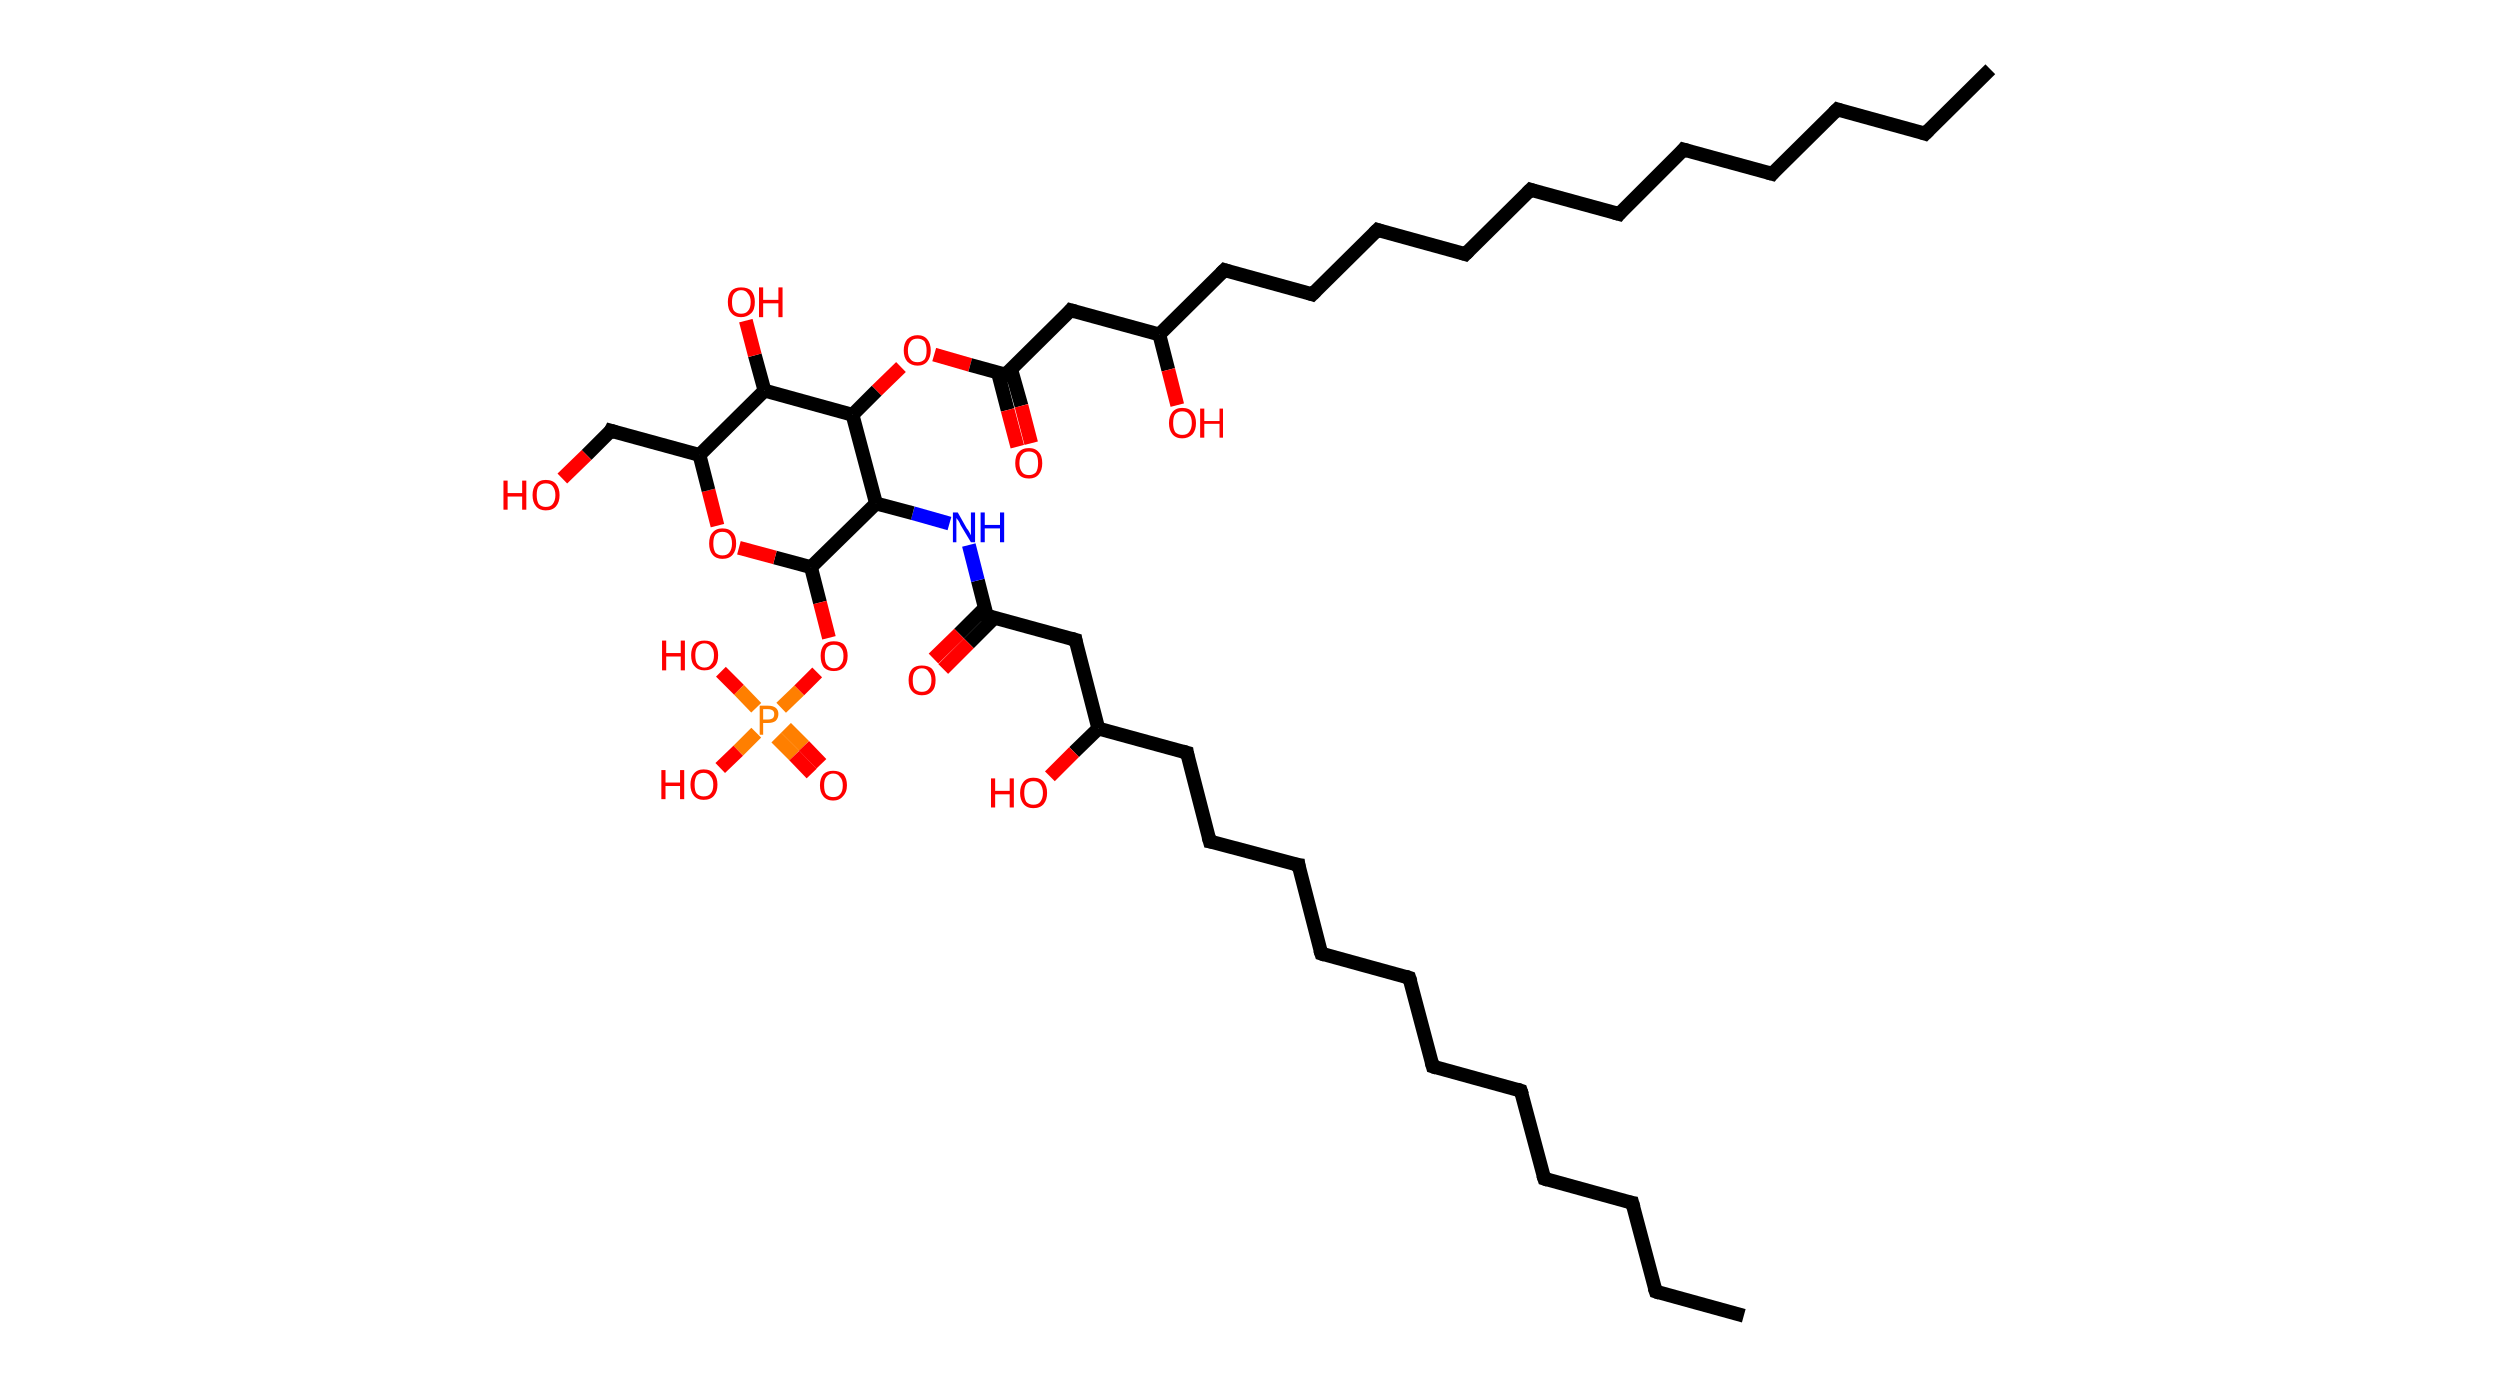 <?xml version='1.0' encoding='ASCII' standalone='yes'?>
<svg xmlns="http://www.w3.org/2000/svg" xmlns:rdkit="http://www.rdkit.org/xml" xmlns:xlink="http://www.w3.org/1999/xlink" version="1.1" baseProfile="full" xml:space="preserve" width="361px" height="200px" viewBox="0 0 361 200">
<!-- END OF HEADER -->
<rect style="opacity:1.0;fill:#FFFFFF;stroke:none" width="361.0" height="200.0" x="0.0" y="0.0"> </rect>
<path class="bond-0 atom-0 atom-1" d="M 251.8,190.0 L 239.1,186.5" style="fill:none;fill-rule:evenodd;stroke:#000000;stroke-width:2.0px;stroke-linecap:butt;stroke-linejoin:miter;stroke-opacity:1"/>
<path class="bond-1 atom-1 atom-2" d="M 239.1,186.5 L 235.7,173.7" style="fill:none;fill-rule:evenodd;stroke:#000000;stroke-width:2.0px;stroke-linecap:butt;stroke-linejoin:miter;stroke-opacity:1"/>
<path class="bond-2 atom-2 atom-3" d="M 235.7,173.7 L 223.0,170.2" style="fill:none;fill-rule:evenodd;stroke:#000000;stroke-width:2.0px;stroke-linecap:butt;stroke-linejoin:miter;stroke-opacity:1"/>
<path class="bond-3 atom-3 atom-4" d="M 223.0,170.2 L 219.6,157.5" style="fill:none;fill-rule:evenodd;stroke:#000000;stroke-width:2.0px;stroke-linecap:butt;stroke-linejoin:miter;stroke-opacity:1"/>
<path class="bond-4 atom-4 atom-5" d="M 219.6,157.5 L 206.9,154.0" style="fill:none;fill-rule:evenodd;stroke:#000000;stroke-width:2.0px;stroke-linecap:butt;stroke-linejoin:miter;stroke-opacity:1"/>
<path class="bond-5 atom-5 atom-6" d="M 206.9,154.0 L 203.5,141.2" style="fill:none;fill-rule:evenodd;stroke:#000000;stroke-width:2.0px;stroke-linecap:butt;stroke-linejoin:miter;stroke-opacity:1"/>
<path class="bond-6 atom-6 atom-7" d="M 203.5,141.2 L 190.8,137.7" style="fill:none;fill-rule:evenodd;stroke:#000000;stroke-width:2.0px;stroke-linecap:butt;stroke-linejoin:miter;stroke-opacity:1"/>
<path class="bond-7 atom-7 atom-8" d="M 190.8,137.7 L 187.5,124.9" style="fill:none;fill-rule:evenodd;stroke:#000000;stroke-width:2.0px;stroke-linecap:butt;stroke-linejoin:miter;stroke-opacity:1"/>
<path class="bond-8 atom-8 atom-9" d="M 187.5,124.9 L 174.7,121.5" style="fill:none;fill-rule:evenodd;stroke:#000000;stroke-width:2.0px;stroke-linecap:butt;stroke-linejoin:miter;stroke-opacity:1"/>
<path class="bond-9 atom-9 atom-10" d="M 174.7,121.5 L 171.4,108.7" style="fill:none;fill-rule:evenodd;stroke:#000000;stroke-width:2.0px;stroke-linecap:butt;stroke-linejoin:miter;stroke-opacity:1"/>
<path class="bond-10 atom-10 atom-11" d="M 171.4,108.7 L 158.6,105.2" style="fill:none;fill-rule:evenodd;stroke:#000000;stroke-width:2.0px;stroke-linecap:butt;stroke-linejoin:miter;stroke-opacity:1"/>
<path class="bond-11 atom-11 atom-12" d="M 158.6,105.2 L 155.1,108.6" style="fill:none;fill-rule:evenodd;stroke:#000000;stroke-width:2.0px;stroke-linecap:butt;stroke-linejoin:miter;stroke-opacity:1"/>
<path class="bond-11 atom-11 atom-12" d="M 155.1,108.6 L 151.6,112.1" style="fill:none;fill-rule:evenodd;stroke:#FF0000;stroke-width:2.0px;stroke-linecap:butt;stroke-linejoin:miter;stroke-opacity:1"/>
<path class="bond-12 atom-11 atom-13" d="M 158.6,105.2 L 155.3,92.4" style="fill:none;fill-rule:evenodd;stroke:#000000;stroke-width:2.0px;stroke-linecap:butt;stroke-linejoin:miter;stroke-opacity:1"/>
<path class="bond-13 atom-13 atom-14" d="M 155.3,92.4 L 142.5,88.9" style="fill:none;fill-rule:evenodd;stroke:#000000;stroke-width:2.0px;stroke-linecap:butt;stroke-linejoin:miter;stroke-opacity:1"/>
<path class="bond-14 atom-14 atom-15" d="M 142.2,87.8 L 138.5,91.5" style="fill:none;fill-rule:evenodd;stroke:#000000;stroke-width:2.0px;stroke-linecap:butt;stroke-linejoin:miter;stroke-opacity:1"/>
<path class="bond-14 atom-14 atom-15" d="M 138.5,91.5 L 134.8,95.1" style="fill:none;fill-rule:evenodd;stroke:#FF0000;stroke-width:2.0px;stroke-linecap:butt;stroke-linejoin:miter;stroke-opacity:1"/>
<path class="bond-14 atom-14 atom-15" d="M 143.6,89.2 L 139.9,92.9" style="fill:none;fill-rule:evenodd;stroke:#000000;stroke-width:2.0px;stroke-linecap:butt;stroke-linejoin:miter;stroke-opacity:1"/>
<path class="bond-14 atom-14 atom-15" d="M 139.9,92.9 L 136.2,96.6" style="fill:none;fill-rule:evenodd;stroke:#FF0000;stroke-width:2.0px;stroke-linecap:butt;stroke-linejoin:miter;stroke-opacity:1"/>
<path class="bond-15 atom-14 atom-16" d="M 142.5,88.9 L 141.2,83.8" style="fill:none;fill-rule:evenodd;stroke:#000000;stroke-width:2.0px;stroke-linecap:butt;stroke-linejoin:miter;stroke-opacity:1"/>
<path class="bond-15 atom-14 atom-16" d="M 141.2,83.8 L 139.9,78.7" style="fill:none;fill-rule:evenodd;stroke:#0000FF;stroke-width:2.0px;stroke-linecap:butt;stroke-linejoin:miter;stroke-opacity:1"/>
<path class="bond-16 atom-16 atom-17" d="M 137.1,75.6 L 131.8,74.1" style="fill:none;fill-rule:evenodd;stroke:#0000FF;stroke-width:2.0px;stroke-linecap:butt;stroke-linejoin:miter;stroke-opacity:1"/>
<path class="bond-16 atom-16 atom-17" d="M 131.8,74.1 L 126.5,72.7" style="fill:none;fill-rule:evenodd;stroke:#000000;stroke-width:2.0px;stroke-linecap:butt;stroke-linejoin:miter;stroke-opacity:1"/>
<path class="bond-17 atom-17 atom-18" d="M 126.5,72.7 L 117.1,81.9" style="fill:none;fill-rule:evenodd;stroke:#000000;stroke-width:2.0px;stroke-linecap:butt;stroke-linejoin:miter;stroke-opacity:1"/>
<path class="bond-18 atom-18 atom-19" d="M 117.1,81.9 L 118.4,87.0" style="fill:none;fill-rule:evenodd;stroke:#000000;stroke-width:2.0px;stroke-linecap:butt;stroke-linejoin:miter;stroke-opacity:1"/>
<path class="bond-18 atom-18 atom-19" d="M 118.4,87.0 L 119.7,92.1" style="fill:none;fill-rule:evenodd;stroke:#FF0000;stroke-width:2.0px;stroke-linecap:butt;stroke-linejoin:miter;stroke-opacity:1"/>
<path class="bond-19 atom-19 atom-20" d="M 118.0,97.1 L 115.4,99.7" style="fill:none;fill-rule:evenodd;stroke:#FF0000;stroke-width:2.0px;stroke-linecap:butt;stroke-linejoin:miter;stroke-opacity:1"/>
<path class="bond-19 atom-19 atom-20" d="M 115.4,99.7 L 112.8,102.2" style="fill:none;fill-rule:evenodd;stroke:#FF7F00;stroke-width:2.0px;stroke-linecap:butt;stroke-linejoin:miter;stroke-opacity:1"/>
<path class="bond-20 atom-20 atom-21" d="M 112.1,106.5 L 114.7,109.1" style="fill:none;fill-rule:evenodd;stroke:#FF7F00;stroke-width:2.0px;stroke-linecap:butt;stroke-linejoin:miter;stroke-opacity:1"/>
<path class="bond-20 atom-20 atom-21" d="M 114.7,109.1 L 117.2,111.7" style="fill:none;fill-rule:evenodd;stroke:#FF0000;stroke-width:2.0px;stroke-linecap:butt;stroke-linejoin:miter;stroke-opacity:1"/>
<path class="bond-20 atom-20 atom-21" d="M 113.5,105.1 L 116.1,107.7" style="fill:none;fill-rule:evenodd;stroke:#FF7F00;stroke-width:2.0px;stroke-linecap:butt;stroke-linejoin:miter;stroke-opacity:1"/>
<path class="bond-20 atom-20 atom-21" d="M 116.1,107.7 L 118.6,110.3" style="fill:none;fill-rule:evenodd;stroke:#FF0000;stroke-width:2.0px;stroke-linecap:butt;stroke-linejoin:miter;stroke-opacity:1"/>
<path class="bond-21 atom-20 atom-22" d="M 109.2,102.2 L 106.7,99.6" style="fill:none;fill-rule:evenodd;stroke:#FF7F00;stroke-width:2.0px;stroke-linecap:butt;stroke-linejoin:miter;stroke-opacity:1"/>
<path class="bond-21 atom-20 atom-22" d="M 106.7,99.6 L 104.1,97.0" style="fill:none;fill-rule:evenodd;stroke:#FF0000;stroke-width:2.0px;stroke-linecap:butt;stroke-linejoin:miter;stroke-opacity:1"/>
<path class="bond-22 atom-20 atom-23" d="M 109.2,105.8 L 106.6,108.4" style="fill:none;fill-rule:evenodd;stroke:#FF7F00;stroke-width:2.0px;stroke-linecap:butt;stroke-linejoin:miter;stroke-opacity:1"/>
<path class="bond-22 atom-20 atom-23" d="M 106.6,108.4 L 104.0,110.9" style="fill:none;fill-rule:evenodd;stroke:#FF0000;stroke-width:2.0px;stroke-linecap:butt;stroke-linejoin:miter;stroke-opacity:1"/>
<path class="bond-23 atom-18 atom-24" d="M 117.1,81.9 L 111.9,80.5" style="fill:none;fill-rule:evenodd;stroke:#000000;stroke-width:2.0px;stroke-linecap:butt;stroke-linejoin:miter;stroke-opacity:1"/>
<path class="bond-23 atom-18 atom-24" d="M 111.9,80.5 L 106.7,79.1" style="fill:none;fill-rule:evenodd;stroke:#FF0000;stroke-width:2.0px;stroke-linecap:butt;stroke-linejoin:miter;stroke-opacity:1"/>
<path class="bond-24 atom-24 atom-25" d="M 103.6,75.9 L 102.3,70.8" style="fill:none;fill-rule:evenodd;stroke:#FF0000;stroke-width:2.0px;stroke-linecap:butt;stroke-linejoin:miter;stroke-opacity:1"/>
<path class="bond-24 atom-24 atom-25" d="M 102.3,70.8 L 101.0,65.7" style="fill:none;fill-rule:evenodd;stroke:#000000;stroke-width:2.0px;stroke-linecap:butt;stroke-linejoin:miter;stroke-opacity:1"/>
<path class="bond-25 atom-25 atom-26" d="M 101.0,65.7 L 88.2,62.2" style="fill:none;fill-rule:evenodd;stroke:#000000;stroke-width:2.0px;stroke-linecap:butt;stroke-linejoin:miter;stroke-opacity:1"/>
<path class="bond-26 atom-26 atom-27" d="M 88.2,62.2 L 84.7,65.7" style="fill:none;fill-rule:evenodd;stroke:#000000;stroke-width:2.0px;stroke-linecap:butt;stroke-linejoin:miter;stroke-opacity:1"/>
<path class="bond-26 atom-26 atom-27" d="M 84.7,65.7 L 81.2,69.1" style="fill:none;fill-rule:evenodd;stroke:#FF0000;stroke-width:2.0px;stroke-linecap:butt;stroke-linejoin:miter;stroke-opacity:1"/>
<path class="bond-27 atom-25 atom-28" d="M 101.0,65.7 L 110.4,56.4" style="fill:none;fill-rule:evenodd;stroke:#000000;stroke-width:2.0px;stroke-linecap:butt;stroke-linejoin:miter;stroke-opacity:1"/>
<path class="bond-28 atom-28 atom-29" d="M 110.4,56.4 L 109.0,51.3" style="fill:none;fill-rule:evenodd;stroke:#000000;stroke-width:2.0px;stroke-linecap:butt;stroke-linejoin:miter;stroke-opacity:1"/>
<path class="bond-28 atom-28 atom-29" d="M 109.0,51.3 L 107.7,46.3" style="fill:none;fill-rule:evenodd;stroke:#FF0000;stroke-width:2.0px;stroke-linecap:butt;stroke-linejoin:miter;stroke-opacity:1"/>
<path class="bond-29 atom-28 atom-30" d="M 110.4,56.4 L 123.1,59.9" style="fill:none;fill-rule:evenodd;stroke:#000000;stroke-width:2.0px;stroke-linecap:butt;stroke-linejoin:miter;stroke-opacity:1"/>
<path class="bond-30 atom-30 atom-31" d="M 123.1,59.9 L 126.6,56.4" style="fill:none;fill-rule:evenodd;stroke:#000000;stroke-width:2.0px;stroke-linecap:butt;stroke-linejoin:miter;stroke-opacity:1"/>
<path class="bond-30 atom-30 atom-31" d="M 126.6,56.4 L 130.1,53.0" style="fill:none;fill-rule:evenodd;stroke:#FF0000;stroke-width:2.0px;stroke-linecap:butt;stroke-linejoin:miter;stroke-opacity:1"/>
<path class="bond-31 atom-31 atom-32" d="M 134.9,51.2 L 140.1,52.7" style="fill:none;fill-rule:evenodd;stroke:#FF0000;stroke-width:2.0px;stroke-linecap:butt;stroke-linejoin:miter;stroke-opacity:1"/>
<path class="bond-31 atom-31 atom-32" d="M 140.1,52.7 L 145.2,54.1" style="fill:none;fill-rule:evenodd;stroke:#000000;stroke-width:2.0px;stroke-linecap:butt;stroke-linejoin:miter;stroke-opacity:1"/>
<path class="bond-32 atom-32 atom-33" d="M 144.1,53.8 L 145.5,59.2" style="fill:none;fill-rule:evenodd;stroke:#000000;stroke-width:2.0px;stroke-linecap:butt;stroke-linejoin:miter;stroke-opacity:1"/>
<path class="bond-32 atom-32 atom-33" d="M 145.5,59.2 L 146.9,64.5" style="fill:none;fill-rule:evenodd;stroke:#FF0000;stroke-width:2.0px;stroke-linecap:butt;stroke-linejoin:miter;stroke-opacity:1"/>
<path class="bond-32 atom-32 atom-33" d="M 146.0,53.3 L 147.5,58.6" style="fill:none;fill-rule:evenodd;stroke:#000000;stroke-width:2.0px;stroke-linecap:butt;stroke-linejoin:miter;stroke-opacity:1"/>
<path class="bond-32 atom-32 atom-33" d="M 147.5,58.6 L 148.9,64.0" style="fill:none;fill-rule:evenodd;stroke:#FF0000;stroke-width:2.0px;stroke-linecap:butt;stroke-linejoin:miter;stroke-opacity:1"/>
<path class="bond-33 atom-32 atom-34" d="M 145.2,54.1 L 154.6,44.8" style="fill:none;fill-rule:evenodd;stroke:#000000;stroke-width:2.0px;stroke-linecap:butt;stroke-linejoin:miter;stroke-opacity:1"/>
<path class="bond-34 atom-34 atom-35" d="M 154.6,44.8 L 167.4,48.3" style="fill:none;fill-rule:evenodd;stroke:#000000;stroke-width:2.0px;stroke-linecap:butt;stroke-linejoin:miter;stroke-opacity:1"/>
<path class="bond-35 atom-35 atom-36" d="M 167.4,48.3 L 168.7,53.4" style="fill:none;fill-rule:evenodd;stroke:#000000;stroke-width:2.0px;stroke-linecap:butt;stroke-linejoin:miter;stroke-opacity:1"/>
<path class="bond-35 atom-35 atom-36" d="M 168.7,53.4 L 170.0,58.5" style="fill:none;fill-rule:evenodd;stroke:#FF0000;stroke-width:2.0px;stroke-linecap:butt;stroke-linejoin:miter;stroke-opacity:1"/>
<path class="bond-36 atom-35 atom-37" d="M 167.4,48.3 L 176.8,39.0" style="fill:none;fill-rule:evenodd;stroke:#000000;stroke-width:2.0px;stroke-linecap:butt;stroke-linejoin:miter;stroke-opacity:1"/>
<path class="bond-37 atom-37 atom-38" d="M 176.8,39.0 L 189.5,42.5" style="fill:none;fill-rule:evenodd;stroke:#000000;stroke-width:2.0px;stroke-linecap:butt;stroke-linejoin:miter;stroke-opacity:1"/>
<path class="bond-38 atom-38 atom-39" d="M 189.5,42.5 L 198.9,33.2" style="fill:none;fill-rule:evenodd;stroke:#000000;stroke-width:2.0px;stroke-linecap:butt;stroke-linejoin:miter;stroke-opacity:1"/>
<path class="bond-39 atom-39 atom-40" d="M 198.9,33.2 L 211.6,36.7" style="fill:none;fill-rule:evenodd;stroke:#000000;stroke-width:2.0px;stroke-linecap:butt;stroke-linejoin:miter;stroke-opacity:1"/>
<path class="bond-40 atom-40 atom-41" d="M 211.6,36.7 L 221.0,27.4" style="fill:none;fill-rule:evenodd;stroke:#000000;stroke-width:2.0px;stroke-linecap:butt;stroke-linejoin:miter;stroke-opacity:1"/>
<path class="bond-41 atom-41 atom-42" d="M 221.0,27.4 L 233.8,30.9" style="fill:none;fill-rule:evenodd;stroke:#000000;stroke-width:2.0px;stroke-linecap:butt;stroke-linejoin:miter;stroke-opacity:1"/>
<path class="bond-42 atom-42 atom-43" d="M 233.8,30.9 L 243.1,21.6" style="fill:none;fill-rule:evenodd;stroke:#000000;stroke-width:2.0px;stroke-linecap:butt;stroke-linejoin:miter;stroke-opacity:1"/>
<path class="bond-43 atom-43 atom-44" d="M 243.1,21.6 L 255.9,25.1" style="fill:none;fill-rule:evenodd;stroke:#000000;stroke-width:2.0px;stroke-linecap:butt;stroke-linejoin:miter;stroke-opacity:1"/>
<path class="bond-44 atom-44 atom-45" d="M 255.9,25.1 L 265.3,15.8" style="fill:none;fill-rule:evenodd;stroke:#000000;stroke-width:2.0px;stroke-linecap:butt;stroke-linejoin:miter;stroke-opacity:1"/>
<path class="bond-45 atom-45 atom-46" d="M 265.3,15.8 L 278.0,19.3" style="fill:none;fill-rule:evenodd;stroke:#000000;stroke-width:2.0px;stroke-linecap:butt;stroke-linejoin:miter;stroke-opacity:1"/>
<path class="bond-46 atom-46 atom-47" d="M 278.0,19.3 L 287.4,10.0" style="fill:none;fill-rule:evenodd;stroke:#000000;stroke-width:2.0px;stroke-linecap:butt;stroke-linejoin:miter;stroke-opacity:1"/>
<path class="bond-47 atom-30 atom-17" d="M 123.1,59.9 L 126.5,72.7" style="fill:none;fill-rule:evenodd;stroke:#000000;stroke-width:2.0px;stroke-linecap:butt;stroke-linejoin:miter;stroke-opacity:1"/>
<path d="M 239.7,186.7 L 239.1,186.5 L 238.9,185.9" style="fill:none;stroke:#000000;stroke-width:2.0px;stroke-linecap:butt;stroke-linejoin:miter;stroke-opacity:1;"/>
<path d="M 235.9,174.4 L 235.7,173.7 L 235.1,173.6" style="fill:none;stroke:#000000;stroke-width:2.0px;stroke-linecap:butt;stroke-linejoin:miter;stroke-opacity:1;"/>
<path d="M 223.6,170.4 L 223.0,170.2 L 222.8,169.6" style="fill:none;stroke:#000000;stroke-width:2.0px;stroke-linecap:butt;stroke-linejoin:miter;stroke-opacity:1;"/>
<path d="M 219.8,158.1 L 219.6,157.5 L 219.0,157.3" style="fill:none;stroke:#000000;stroke-width:2.0px;stroke-linecap:butt;stroke-linejoin:miter;stroke-opacity:1;"/>
<path d="M 207.5,154.2 L 206.9,154.0 L 206.7,153.3" style="fill:none;stroke:#000000;stroke-width:2.0px;stroke-linecap:butt;stroke-linejoin:miter;stroke-opacity:1;"/>
<path d="M 203.7,141.8 L 203.5,141.2 L 202.9,141.0" style="fill:none;stroke:#000000;stroke-width:2.0px;stroke-linecap:butt;stroke-linejoin:miter;stroke-opacity:1;"/>
<path d="M 191.4,137.9 L 190.8,137.7 L 190.6,137.1" style="fill:none;stroke:#000000;stroke-width:2.0px;stroke-linecap:butt;stroke-linejoin:miter;stroke-opacity:1;"/>
<path d="M 187.6,125.6 L 187.5,124.9 L 186.8,124.8" style="fill:none;stroke:#000000;stroke-width:2.0px;stroke-linecap:butt;stroke-linejoin:miter;stroke-opacity:1;"/>
<path d="M 175.3,121.6 L 174.7,121.5 L 174.5,120.8" style="fill:none;stroke:#000000;stroke-width:2.0px;stroke-linecap:butt;stroke-linejoin:miter;stroke-opacity:1;"/>
<path d="M 171.5,109.3 L 171.4,108.7 L 170.7,108.5" style="fill:none;stroke:#000000;stroke-width:2.0px;stroke-linecap:butt;stroke-linejoin:miter;stroke-opacity:1;"/>
<path d="M 155.4,93.0 L 155.3,92.4 L 154.6,92.2" style="fill:none;stroke:#000000;stroke-width:2.0px;stroke-linecap:butt;stroke-linejoin:miter;stroke-opacity:1;"/>
<path d="M 143.2,89.1 L 142.5,88.9 L 142.5,88.7" style="fill:none;stroke:#000000;stroke-width:2.0px;stroke-linecap:butt;stroke-linejoin:miter;stroke-opacity:1;"/>
<path d="M 88.9,62.4 L 88.2,62.2 L 88.1,62.4" style="fill:none;stroke:#000000;stroke-width:2.0px;stroke-linecap:butt;stroke-linejoin:miter;stroke-opacity:1;"/>
<path d="M 145.0,54.0 L 145.2,54.1 L 145.7,53.6" style="fill:none;stroke:#000000;stroke-width:2.0px;stroke-linecap:butt;stroke-linejoin:miter;stroke-opacity:1;"/>
<path d="M 154.2,45.3 L 154.6,44.8 L 155.3,45.0" style="fill:none;stroke:#000000;stroke-width:2.0px;stroke-linecap:butt;stroke-linejoin:miter;stroke-opacity:1;"/>
<path d="M 176.3,39.5 L 176.8,39.0 L 177.4,39.2" style="fill:none;stroke:#000000;stroke-width:2.0px;stroke-linecap:butt;stroke-linejoin:miter;stroke-opacity:1;"/>
<path d="M 188.9,42.3 L 189.5,42.5 L 190.0,42.0" style="fill:none;stroke:#000000;stroke-width:2.0px;stroke-linecap:butt;stroke-linejoin:miter;stroke-opacity:1;"/>
<path d="M 198.4,33.7 L 198.9,33.2 L 199.5,33.4" style="fill:none;stroke:#000000;stroke-width:2.0px;stroke-linecap:butt;stroke-linejoin:miter;stroke-opacity:1;"/>
<path d="M 211.0,36.5 L 211.6,36.7 L 212.1,36.2" style="fill:none;stroke:#000000;stroke-width:2.0px;stroke-linecap:butt;stroke-linejoin:miter;stroke-opacity:1;"/>
<path d="M 220.5,27.9 L 221.0,27.4 L 221.6,27.6" style="fill:none;stroke:#000000;stroke-width:2.0px;stroke-linecap:butt;stroke-linejoin:miter;stroke-opacity:1;"/>
<path d="M 233.1,30.7 L 233.8,30.9 L 234.2,30.4" style="fill:none;stroke:#000000;stroke-width:2.0px;stroke-linecap:butt;stroke-linejoin:miter;stroke-opacity:1;"/>
<path d="M 242.7,22.1 L 243.1,21.6 L 243.8,21.8" style="fill:none;stroke:#000000;stroke-width:2.0px;stroke-linecap:butt;stroke-linejoin:miter;stroke-opacity:1;"/>
<path d="M 255.2,24.9 L 255.9,25.1 L 256.3,24.6" style="fill:none;stroke:#000000;stroke-width:2.0px;stroke-linecap:butt;stroke-linejoin:miter;stroke-opacity:1;"/>
<path d="M 264.8,16.3 L 265.3,15.8 L 265.9,16.0" style="fill:none;stroke:#000000;stroke-width:2.0px;stroke-linecap:butt;stroke-linejoin:miter;stroke-opacity:1;"/>
<path d="M 277.4,19.1 L 278.0,19.3 L 278.5,18.8" style="fill:none;stroke:#000000;stroke-width:2.0px;stroke-linecap:butt;stroke-linejoin:miter;stroke-opacity:1;"/>
<path class="atom-12" d="M 143.1 112.4 L 143.7 112.4 L 143.7 114.2 L 145.8 114.2 L 145.8 112.4 L 146.4 112.4 L 146.4 116.6 L 145.8 116.6 L 145.8 114.7 L 143.7 114.7 L 143.7 116.6 L 143.1 116.6 L 143.1 112.4 " fill="#FF0000"/>
<path class="atom-12" d="M 147.3 114.5 Q 147.3 113.5, 147.8 112.9 Q 148.3 112.3, 149.2 112.3 Q 150.2 112.3, 150.7 112.9 Q 151.2 113.5, 151.2 114.5 Q 151.2 115.5, 150.7 116.1 Q 150.2 116.7, 149.2 116.7 Q 148.3 116.7, 147.8 116.1 Q 147.3 115.5, 147.3 114.5 M 149.2 116.2 Q 149.9 116.2, 150.2 115.8 Q 150.6 115.3, 150.6 114.5 Q 150.6 113.7, 150.2 113.2 Q 149.9 112.8, 149.2 112.8 Q 148.6 112.8, 148.2 113.2 Q 147.9 113.6, 147.9 114.5 Q 147.9 115.3, 148.2 115.8 Q 148.6 116.2, 149.2 116.2 " fill="#FF0000"/>
<path class="atom-15" d="M 131.2 98.2 Q 131.2 97.2, 131.7 96.6 Q 132.2 96.1, 133.1 96.1 Q 134.1 96.1, 134.6 96.6 Q 135.1 97.2, 135.1 98.2 Q 135.1 99.3, 134.6 99.8 Q 134.1 100.4, 133.1 100.4 Q 132.2 100.4, 131.7 99.8 Q 131.2 99.3, 131.2 98.2 M 133.1 99.9 Q 133.8 99.9, 134.1 99.5 Q 134.5 99.1, 134.5 98.2 Q 134.5 97.4, 134.1 97.0 Q 133.8 96.5, 133.1 96.5 Q 132.5 96.5, 132.1 97.0 Q 131.8 97.4, 131.8 98.2 Q 131.8 99.1, 132.1 99.5 Q 132.5 99.9, 133.1 99.9 " fill="#FF0000"/>
<path class="atom-16" d="M 138.3 74.0 L 139.6 76.3 Q 139.8 76.5, 140.0 76.9 Q 140.2 77.3, 140.2 77.3 L 140.2 74.0 L 140.8 74.0 L 140.8 78.3 L 140.2 78.3 L 138.7 75.8 Q 138.6 75.5, 138.4 75.2 Q 138.2 74.9, 138.1 74.8 L 138.1 78.3 L 137.6 78.3 L 137.6 74.0 L 138.3 74.0 " fill="#0000FF"/>
<path class="atom-16" d="M 141.6 74.0 L 142.2 74.0 L 142.2 75.8 L 144.4 75.8 L 144.4 74.0 L 145.0 74.0 L 145.0 78.3 L 144.4 78.3 L 144.4 76.3 L 142.2 76.3 L 142.2 78.3 L 141.6 78.3 L 141.6 74.0 " fill="#0000FF"/>
<path class="atom-19" d="M 118.5 94.7 Q 118.5 93.7, 119.0 93.1 Q 119.5 92.6, 120.4 92.6 Q 121.4 92.6, 121.9 93.1 Q 122.4 93.7, 122.4 94.7 Q 122.4 95.8, 121.8 96.4 Q 121.3 96.9, 120.4 96.9 Q 119.5 96.9, 119.0 96.4 Q 118.5 95.8, 118.5 94.7 M 120.4 96.5 Q 121.1 96.5, 121.4 96.0 Q 121.8 95.6, 121.8 94.7 Q 121.8 93.9, 121.4 93.5 Q 121.1 93.1, 120.4 93.1 Q 119.8 93.1, 119.4 93.5 Q 119.1 93.9, 119.1 94.7 Q 119.1 95.6, 119.4 96.0 Q 119.8 96.5, 120.4 96.5 " fill="#FF0000"/>
<path class="atom-20" d="M 110.9 101.9 Q 111.6 101.9, 112.0 102.2 Q 112.4 102.5, 112.4 103.1 Q 112.4 103.7, 112.0 104.1 Q 111.6 104.4, 110.9 104.4 L 110.2 104.4 L 110.2 106.1 L 109.7 106.1 L 109.7 101.9 L 110.9 101.9 M 110.9 103.9 Q 111.3 103.9, 111.6 103.7 Q 111.8 103.5, 111.8 103.1 Q 111.8 102.8, 111.6 102.6 Q 111.3 102.4, 110.9 102.4 L 110.2 102.4 L 110.2 103.9 L 110.9 103.9 " fill="#FF7F00"/>
<path class="atom-21" d="M 118.4 113.4 Q 118.4 112.4, 118.9 111.8 Q 119.4 111.3, 120.3 111.3 Q 121.2 111.3, 121.8 111.8 Q 122.3 112.4, 122.3 113.4 Q 122.3 114.4, 121.7 115.0 Q 121.2 115.6, 120.3 115.6 Q 119.4 115.6, 118.9 115.0 Q 118.4 114.4, 118.4 113.4 M 120.3 115.1 Q 121.0 115.1, 121.3 114.7 Q 121.7 114.3, 121.7 113.4 Q 121.7 112.6, 121.3 112.2 Q 121.0 111.7, 120.3 111.7 Q 119.7 111.7, 119.3 112.2 Q 119.0 112.6, 119.0 113.4 Q 119.0 114.3, 119.3 114.7 Q 119.7 115.1, 120.3 115.1 " fill="#FF0000"/>
<path class="atom-22" d="M 95.6 92.5 L 96.2 92.5 L 96.2 94.3 L 98.3 94.3 L 98.3 92.5 L 98.9 92.5 L 98.9 96.8 L 98.3 96.8 L 98.3 94.8 L 96.2 94.8 L 96.2 96.8 L 95.6 96.8 L 95.6 92.5 " fill="#FF0000"/>
<path class="atom-22" d="M 99.8 94.6 Q 99.8 93.6, 100.3 93.0 Q 100.8 92.5, 101.7 92.5 Q 102.7 92.5, 103.2 93.0 Q 103.7 93.6, 103.7 94.6 Q 103.7 95.7, 103.2 96.2 Q 102.7 96.8, 101.7 96.8 Q 100.8 96.8, 100.3 96.2 Q 99.8 95.7, 99.8 94.6 M 101.7 96.4 Q 102.4 96.4, 102.7 95.9 Q 103.1 95.5, 103.1 94.6 Q 103.1 93.8, 102.7 93.4 Q 102.4 92.9, 101.7 92.9 Q 101.1 92.9, 100.7 93.4 Q 100.4 93.8, 100.4 94.6 Q 100.4 95.5, 100.7 95.9 Q 101.1 96.4, 101.7 96.4 " fill="#FF0000"/>
<path class="atom-23" d="M 95.5 111.2 L 96.1 111.2 L 96.1 113.0 L 98.2 113.0 L 98.2 111.2 L 98.8 111.2 L 98.8 115.4 L 98.2 115.4 L 98.2 113.5 L 96.1 113.5 L 96.1 115.4 L 95.5 115.4 L 95.5 111.2 " fill="#FF0000"/>
<path class="atom-23" d="M 99.7 113.3 Q 99.7 112.3, 100.2 111.7 Q 100.7 111.1, 101.6 111.1 Q 102.6 111.1, 103.1 111.7 Q 103.6 112.3, 103.6 113.3 Q 103.6 114.3, 103.1 114.9 Q 102.6 115.5, 101.6 115.5 Q 100.7 115.5, 100.2 114.9 Q 99.7 114.3, 99.7 113.3 M 101.6 115.0 Q 102.3 115.0, 102.6 114.6 Q 103.0 114.2, 103.0 113.3 Q 103.0 112.5, 102.6 112.1 Q 102.3 111.6, 101.6 111.6 Q 101.0 111.6, 100.6 112.0 Q 100.3 112.5, 100.3 113.3 Q 100.3 114.2, 100.6 114.6 Q 101.0 115.0, 101.6 115.0 " fill="#FF0000"/>
<path class="atom-24" d="M 102.4 78.5 Q 102.4 77.4, 102.9 76.9 Q 103.4 76.3, 104.3 76.3 Q 105.3 76.3, 105.8 76.9 Q 106.3 77.4, 106.3 78.5 Q 106.3 79.5, 105.8 80.1 Q 105.3 80.7, 104.3 80.7 Q 103.4 80.7, 102.9 80.1 Q 102.4 79.5, 102.4 78.5 M 104.3 80.2 Q 105.0 80.2, 105.3 79.8 Q 105.7 79.3, 105.7 78.5 Q 105.7 77.6, 105.3 77.2 Q 105.0 76.8, 104.3 76.8 Q 103.7 76.8, 103.3 77.2 Q 103.0 77.6, 103.0 78.5 Q 103.0 79.3, 103.3 79.8 Q 103.7 80.2, 104.3 80.2 " fill="#FF0000"/>
<path class="atom-27" d="M 72.7 69.4 L 73.3 69.4 L 73.3 71.2 L 75.4 71.2 L 75.4 69.4 L 76.0 69.4 L 76.0 73.6 L 75.4 73.6 L 75.4 71.7 L 73.3 71.7 L 73.3 73.6 L 72.7 73.6 L 72.7 69.4 " fill="#FF0000"/>
<path class="atom-27" d="M 76.9 71.5 Q 76.9 70.5, 77.4 69.9 Q 77.9 69.3, 78.8 69.3 Q 79.8 69.3, 80.3 69.9 Q 80.8 70.5, 80.8 71.5 Q 80.8 72.5, 80.3 73.1 Q 79.8 73.7, 78.8 73.7 Q 77.9 73.7, 77.4 73.1 Q 76.9 72.5, 76.9 71.5 M 78.8 73.2 Q 79.5 73.2, 79.8 72.8 Q 80.2 72.3, 80.2 71.5 Q 80.2 70.7, 79.8 70.2 Q 79.5 69.8, 78.8 69.8 Q 78.2 69.8, 77.8 70.2 Q 77.5 70.6, 77.5 71.5 Q 77.5 72.3, 77.8 72.8 Q 78.2 73.2, 78.8 73.2 " fill="#FF0000"/>
<path class="atom-29" d="M 105.1 43.6 Q 105.1 42.6, 105.6 42.0 Q 106.1 41.5, 107.0 41.5 Q 108.0 41.5, 108.5 42.0 Q 109.0 42.6, 109.0 43.6 Q 109.0 44.7, 108.5 45.2 Q 107.9 45.8, 107.0 45.8 Q 106.1 45.8, 105.6 45.2 Q 105.1 44.7, 105.1 43.6 M 107.0 45.3 Q 107.7 45.3, 108.0 44.9 Q 108.4 44.5, 108.4 43.6 Q 108.4 42.8, 108.0 42.4 Q 107.7 41.9, 107.0 41.9 Q 106.4 41.9, 106.0 42.4 Q 105.7 42.8, 105.7 43.6 Q 105.7 44.5, 106.0 44.9 Q 106.4 45.3, 107.0 45.3 " fill="#FF0000"/>
<path class="atom-29" d="M 109.6 41.5 L 110.2 41.5 L 110.2 43.3 L 112.4 43.3 L 112.4 41.5 L 113.0 41.5 L 113.0 45.8 L 112.4 45.8 L 112.4 43.8 L 110.2 43.8 L 110.2 45.8 L 109.6 45.8 L 109.6 41.5 " fill="#FF0000"/>
<path class="atom-31" d="M 130.5 50.6 Q 130.5 49.6, 131.0 49.0 Q 131.6 48.4, 132.5 48.4 Q 133.4 48.4, 133.9 49.0 Q 134.4 49.6, 134.4 50.6 Q 134.4 51.6, 133.9 52.2 Q 133.4 52.8, 132.5 52.8 Q 131.6 52.8, 131.0 52.2 Q 130.5 51.6, 130.5 50.6 M 132.5 52.3 Q 133.1 52.3, 133.5 51.9 Q 133.8 51.5, 133.8 50.6 Q 133.8 49.8, 133.5 49.3 Q 133.1 48.9, 132.5 48.9 Q 131.8 48.9, 131.5 49.3 Q 131.1 49.8, 131.1 50.6 Q 131.1 51.5, 131.5 51.9 Q 131.8 52.3, 132.5 52.3 " fill="#FF0000"/>
<path class="atom-33" d="M 146.6 66.9 Q 146.6 65.8, 147.1 65.3 Q 147.6 64.7, 148.6 64.7 Q 149.5 64.7, 150.0 65.3 Q 150.5 65.8, 150.5 66.9 Q 150.5 67.9, 150.0 68.5 Q 149.5 69.1, 148.6 69.1 Q 147.6 69.1, 147.1 68.5 Q 146.6 67.9, 146.6 66.9 M 148.6 68.6 Q 149.2 68.6, 149.6 68.2 Q 149.9 67.7, 149.9 66.9 Q 149.9 66.0, 149.6 65.6 Q 149.2 65.2, 148.6 65.2 Q 147.9 65.2, 147.6 65.6 Q 147.2 66.0, 147.2 66.9 Q 147.2 67.7, 147.6 68.2 Q 147.9 68.6, 148.6 68.6 " fill="#FF0000"/>
<path class="atom-36" d="M 168.8 61.1 Q 168.8 60.1, 169.3 59.5 Q 169.8 58.9, 170.7 58.9 Q 171.7 58.9, 172.2 59.5 Q 172.7 60.1, 172.7 61.1 Q 172.7 62.1, 172.2 62.7 Q 171.6 63.3, 170.7 63.3 Q 169.8 63.3, 169.3 62.7 Q 168.8 62.1, 168.8 61.1 M 170.7 62.8 Q 171.4 62.8, 171.7 62.4 Q 172.1 61.9, 172.1 61.1 Q 172.1 60.2, 171.7 59.8 Q 171.4 59.4, 170.7 59.4 Q 170.1 59.4, 169.7 59.8 Q 169.4 60.2, 169.4 61.1 Q 169.4 61.9, 169.7 62.4 Q 170.1 62.8, 170.7 62.8 " fill="#FF0000"/>
<path class="atom-36" d="M 173.3 59.0 L 173.9 59.0 L 173.9 60.8 L 176.1 60.8 L 176.1 59.0 L 176.6 59.0 L 176.6 63.2 L 176.1 63.2 L 176.1 61.2 L 173.9 61.2 L 173.9 63.2 L 173.3 63.2 L 173.3 59.0 " fill="#FF0000"/>
</svg>
